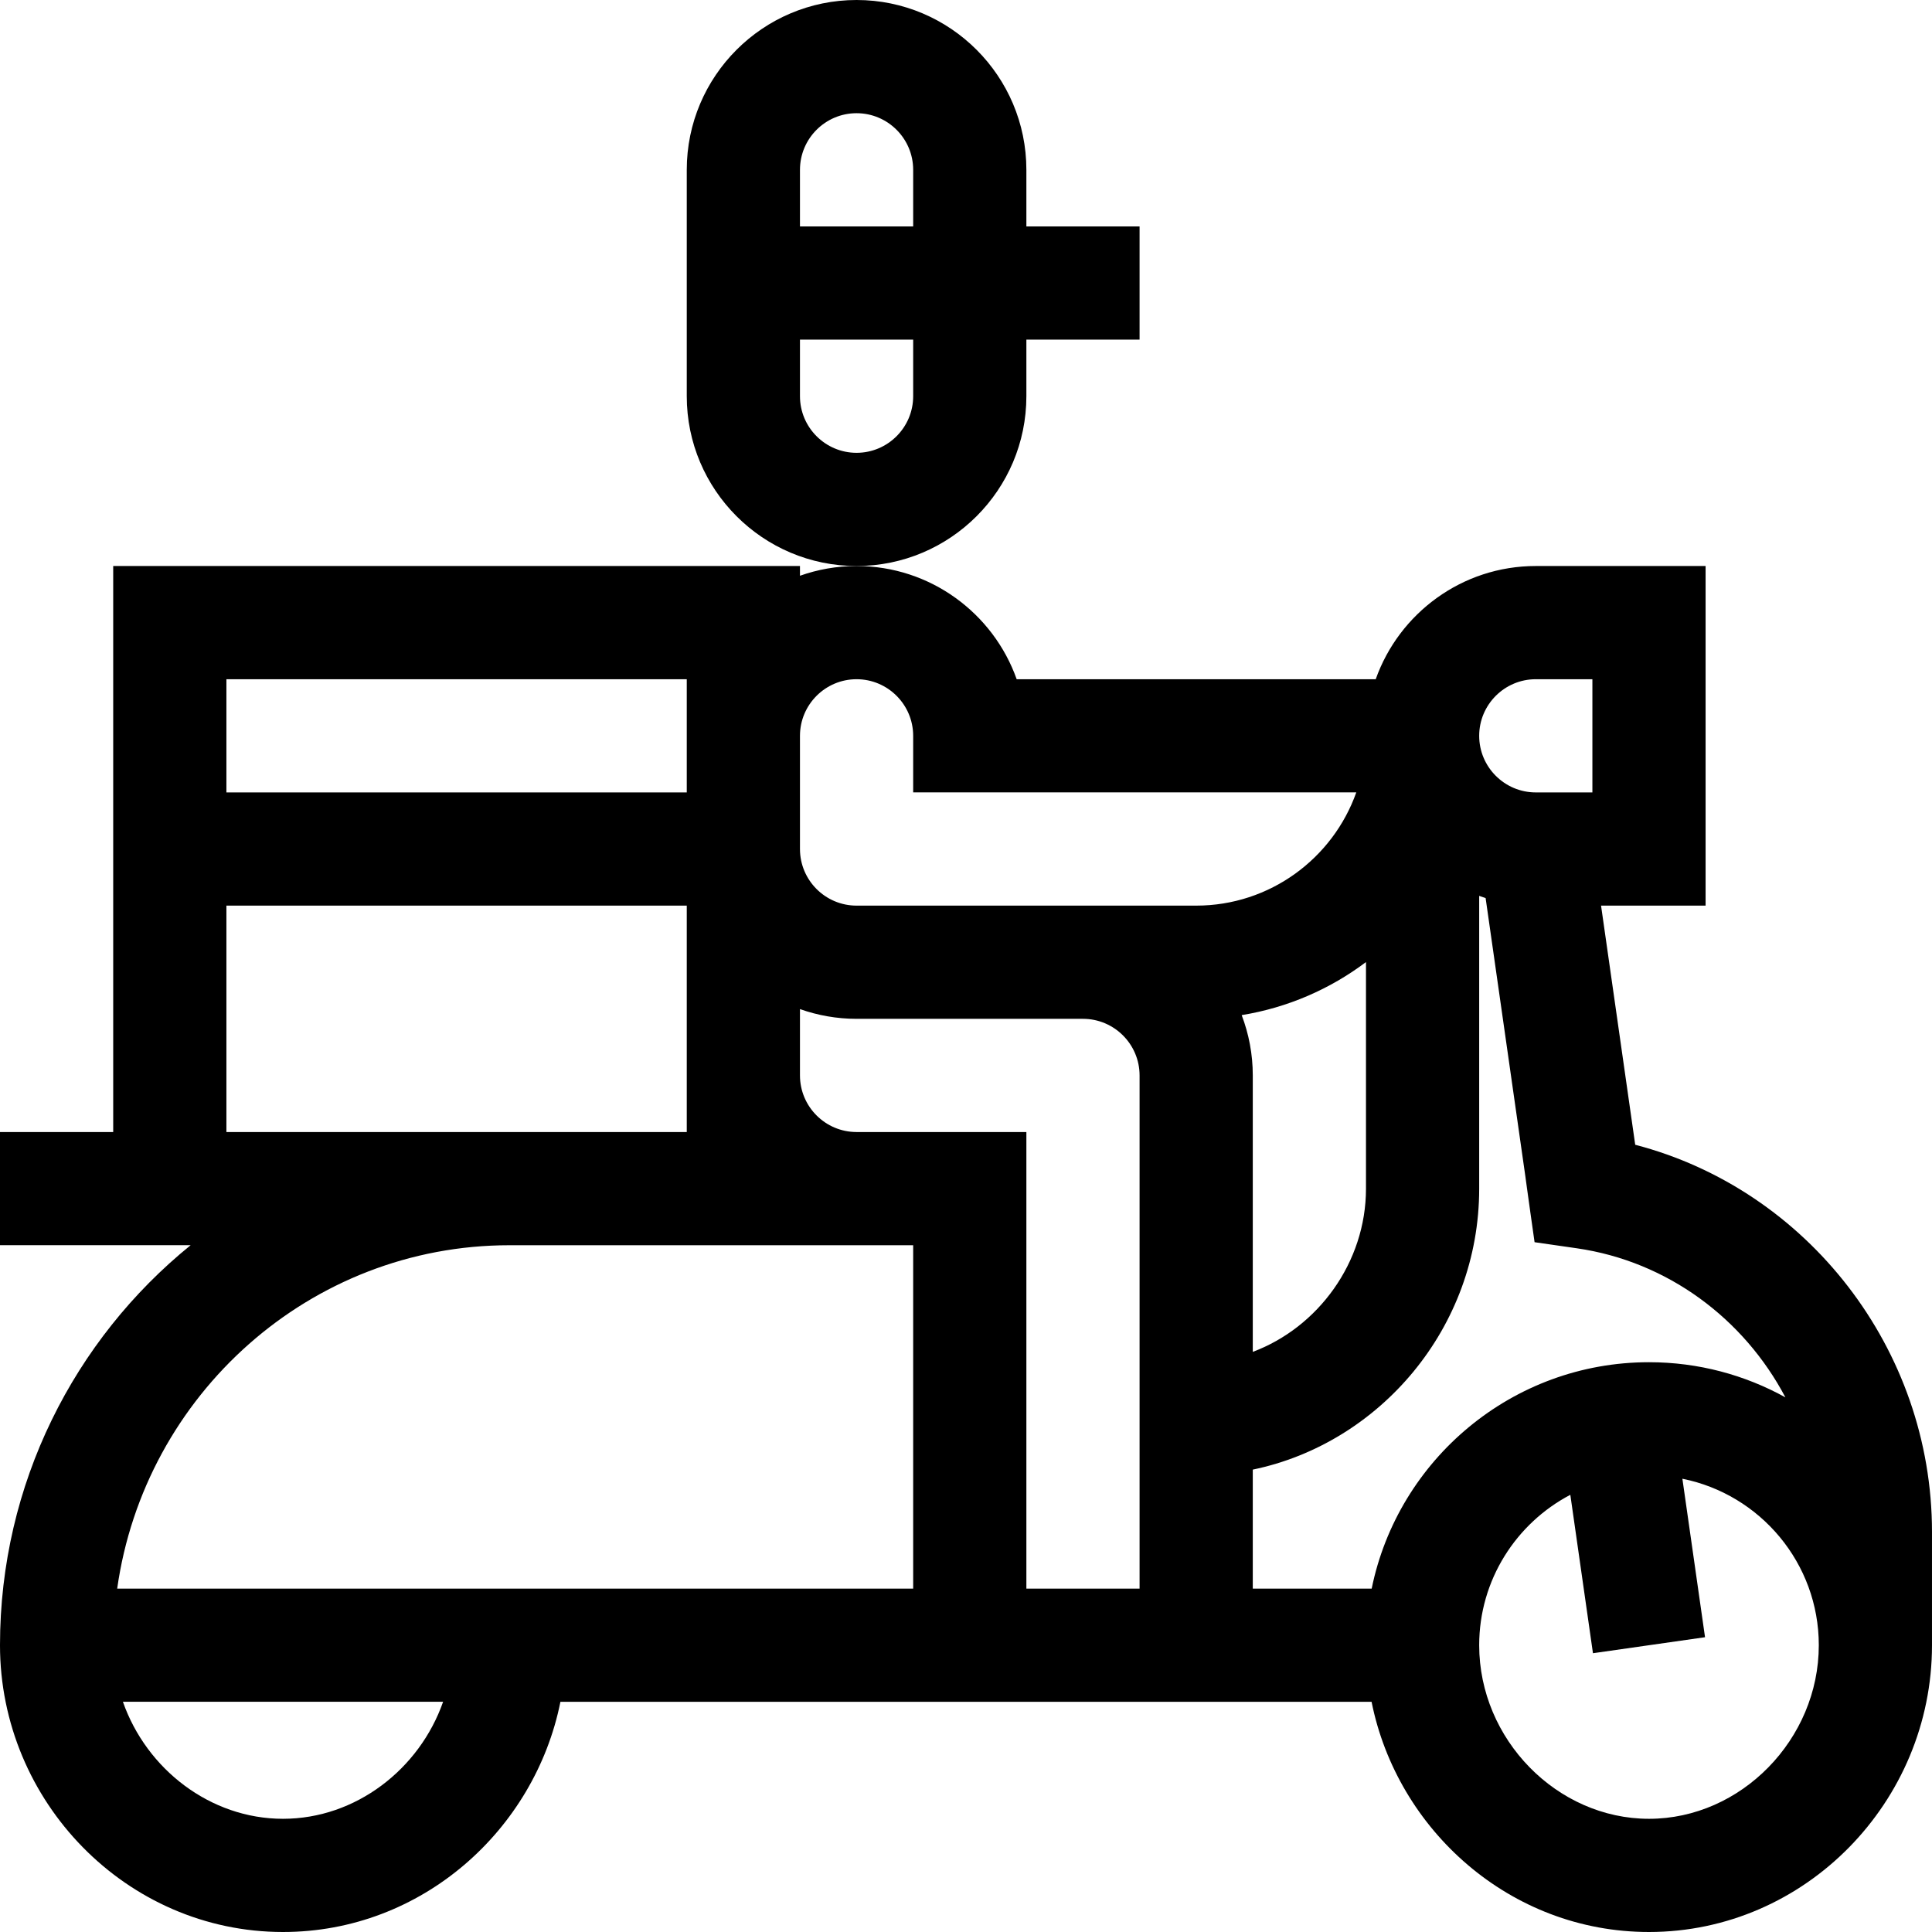 <svg id="Capa_1" enable-background="new 0 0 512 512" height="512" viewBox="0 0 512 512" width="512" xmlns="http://www.w3.org/2000/svg"><g><path d="m272 105v-15h30v-30h-30v-15c0-24.813-20.187-45-45-45s-45 20.187-45 45v60c0 24.813 20.187 45 45 45s45-20.187 45-45zm-30 0c0 8.271-6.729 15-15 15s-15-6.729-15-15v-15h30zm0-45h-30v-15c0-8.271 6.729-15 15-15s15 6.729 15 15z"/><path d="m433.349 303.373c-1.375-9.622-4.009-28.06-9.053-63.373h27.704v-90h-45c-19.555 0-36.228 12.542-42.42 30h-95.15c-6.19-17.461-22.873-30-42.43-30-5.259 0-10.305.915-15 2.58v-2.58h-182v150h-30v29.99h50.525c-30.785 24.948-50.525 63.202-50.525 106.01 0 41.458 33.534 76 75 76 36.858 0 66.747-27.121 73.516-61h214.967c6.771 33.885 36.663 61 73.516 61 41.456 0 75-34.533 75-76v-30c.001-48.518-33.098-90.759-78.65-102.627zm-26.349-123.373h15v30h-15c-8.271 0-15-6.729-15-15s6.729-15 15-15zm-347 0h122v30h-122zm0 60h122v60c-24.585 0-81.165 0-122 0zm15 242c-19.282 0-36.188-13.168-42.431-31.02h84.861c-6.242 17.852-23.148 31.02-42.43 31.02zm167-61h-210.944c7.24-51.37 51.09-91 103.944-91h107zm60 0h-30v-121c-14.095 0-30.95 0-45 0-8.271 0-15-6.729-15-15v-17.58c4.695 1.665 9.741 2.58 15 2.58h60c8.271 0 15 6.729 15 15zm-75-181c-8.271 0-15-6.729-15-15v-30c0-8.271 6.729-15 15-15s15 6.729 15 15v14.99h117.43c-6.191 17.471-22.873 30.01-42.43 30.01-11.219 0-80.184 0-90 0zm135 14.959v60.041c0 19.588-12.72 36.782-30 43.258v-73.258c0-5.627-1.048-11.012-2.943-15.982 12.215-1.983 23.451-6.917 32.943-14.059zm1.509 166.041h-31.509v-31.537c33.592-6.961 60-37.517 60-74.463v-77.58c.564.2 1.13.396 1.704.574 22.515 157.607 4.622 32.401 12.974 91.202l11.179 1.61c24.125 3.475 44.331 18.731 55.292 39.506-10.729-5.927-23.049-9.312-36.149-9.312-36.22 0-66.522 25.808-73.491 60zm73.491 61c-24.393 0-45-21.065-45-46 0-17.293 9.811-32.329 24.153-39.861l5.998 41.982 29.699-4.242-6-42c20.589 4.122 36.15 22.337 36.15 44.121 0 24.935-20.607 46-45 46z"/></g></svg>